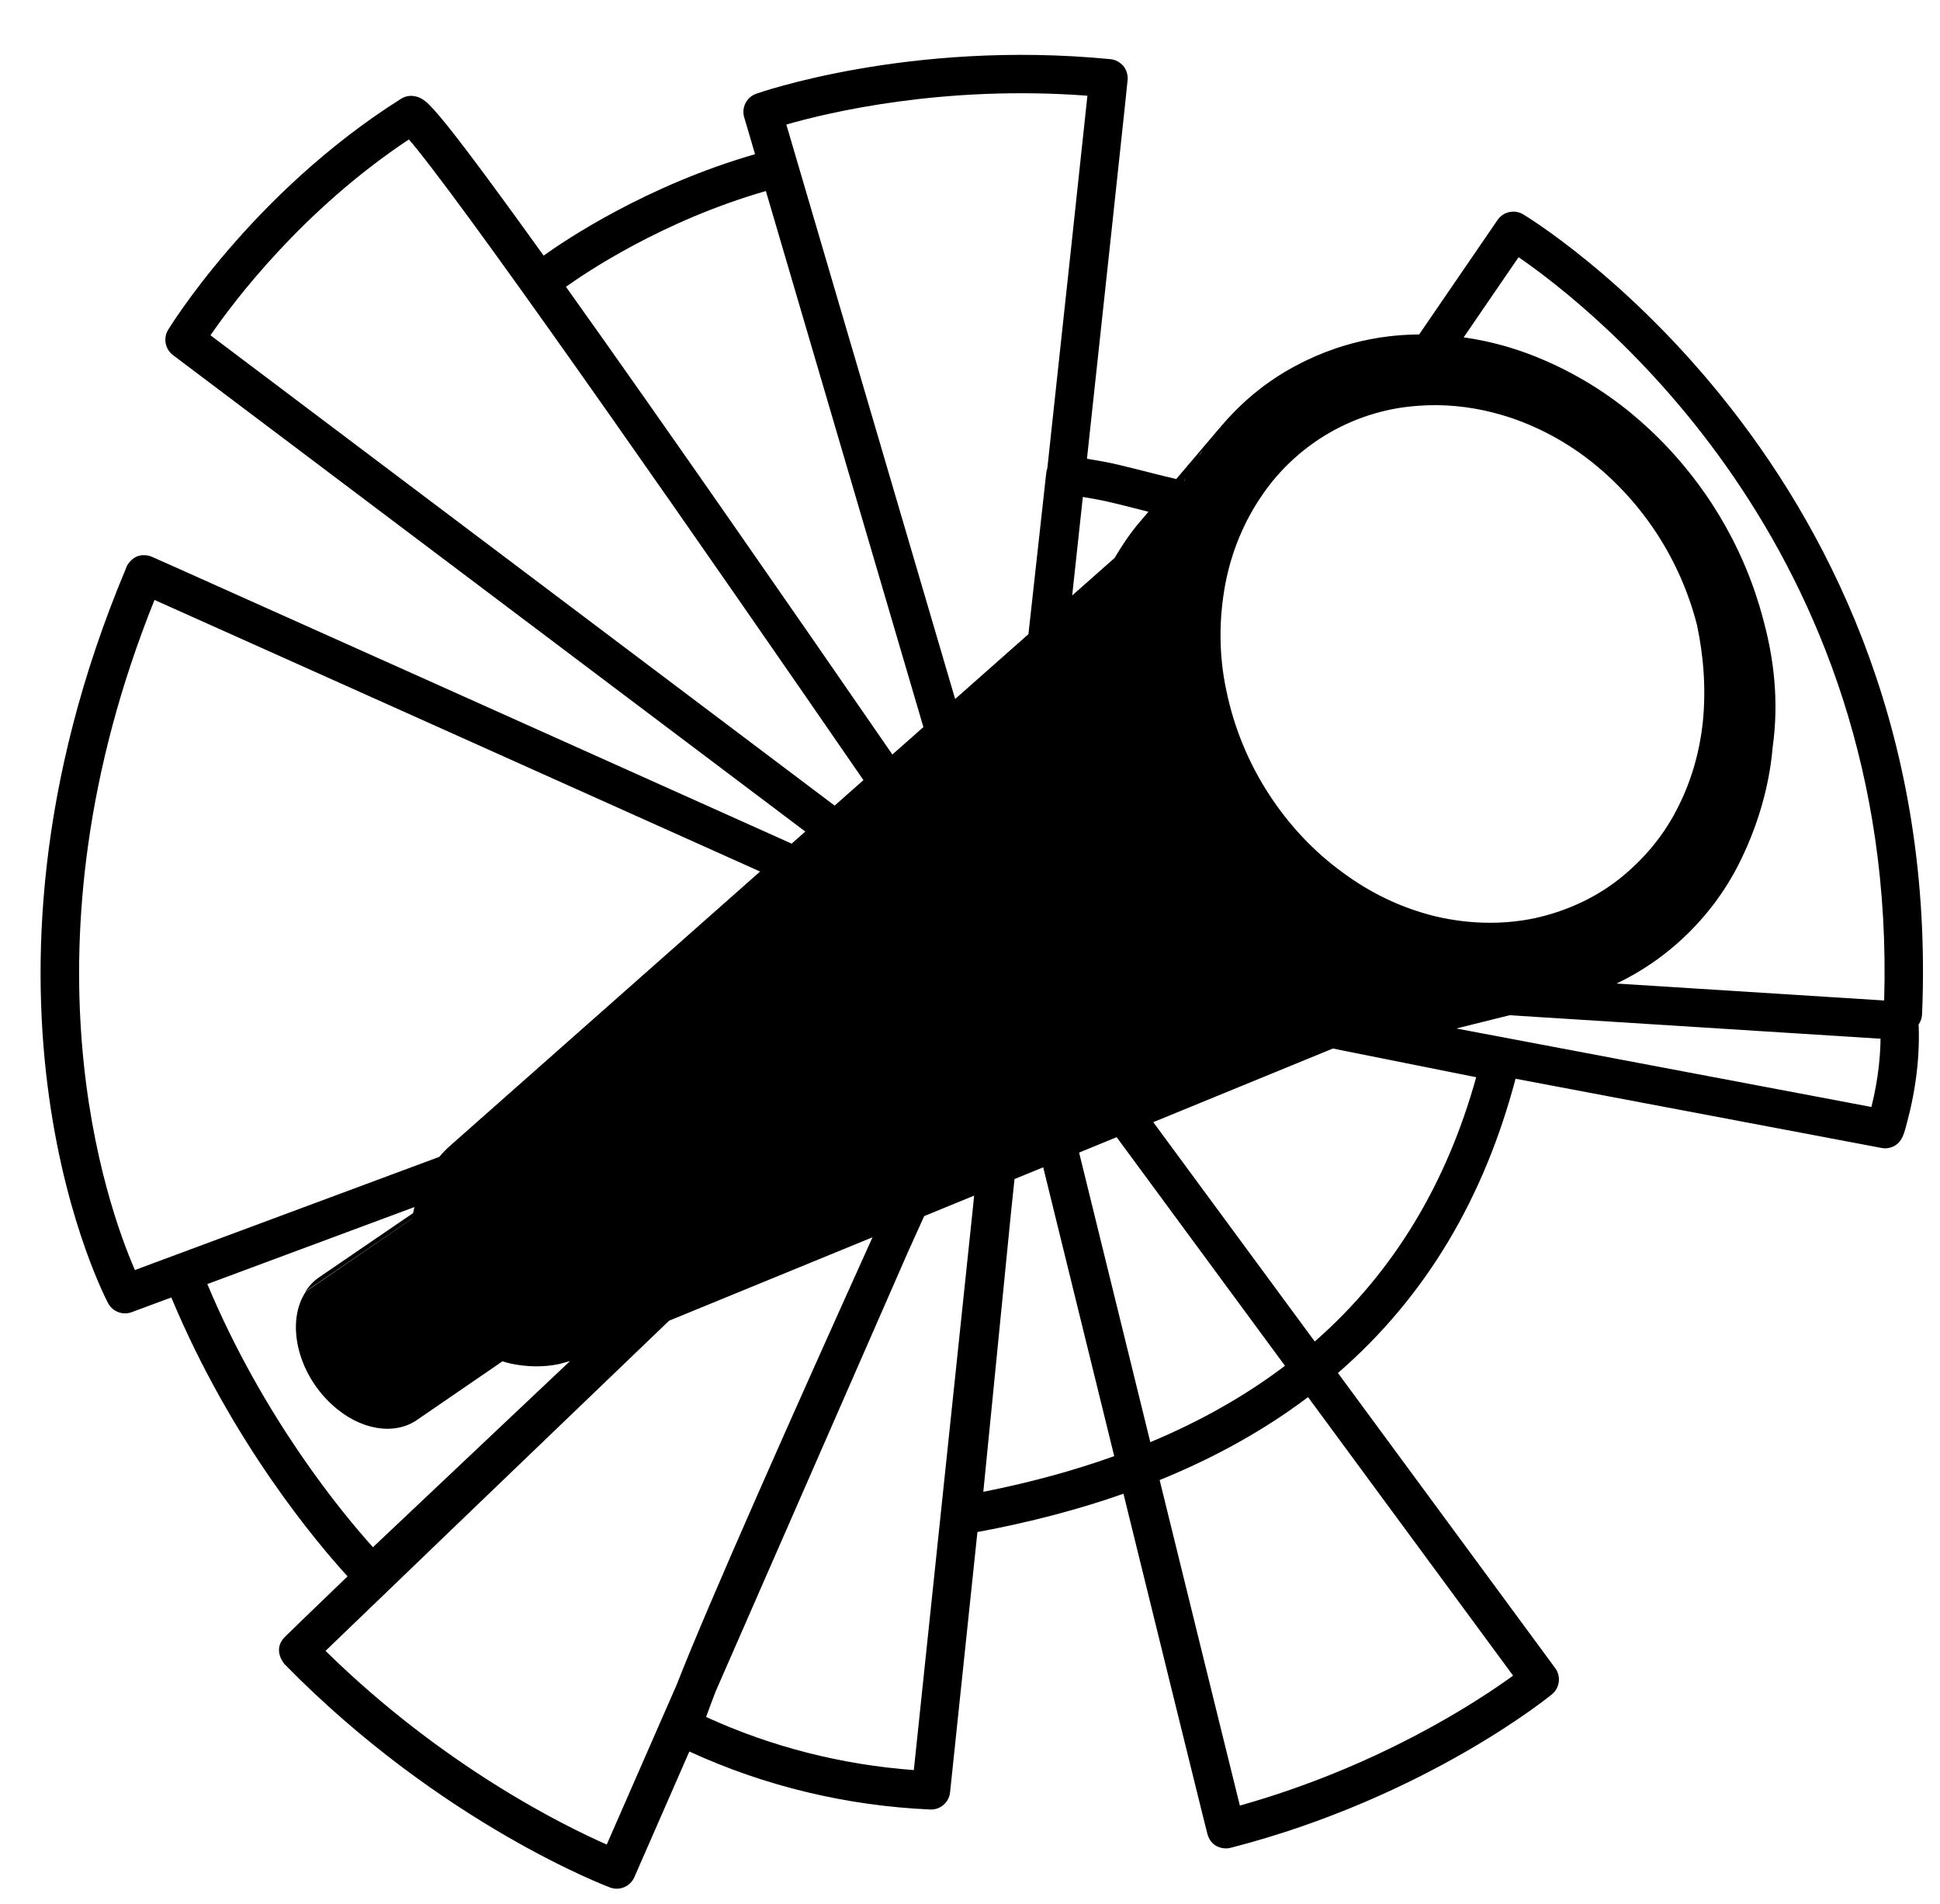 <?xml version="1.0" encoding="UTF-8" standalone="no"?><!DOCTYPE svg PUBLIC "-//W3C//DTD SVG 1.1//EN" "http://www.w3.org/Graphics/SVG/1.1/DTD/svg11.dtd"><svg width="100%" height="100%" viewBox="0 0 1685 1653" version="1.1" xmlns="http://www.w3.org/2000/svg" xmlns:xlink="http://www.w3.org/1999/xlink" xml:space="preserve" xmlns:serif="http://www.serif.com/" style="fill-rule:evenodd;clip-rule:evenodd;stroke-linejoin:round;stroke-miterlimit:2;"><rect id="アートボード1" x="0" y="0" width="1684.54" height="1652.1" style="fill:none;"/><path d="M699.452,722.07l-549.196,-413.726l0,0c-6.77,-5.087 -8.703,-14.594 -4.209,-21.977c0,0 71.857,-118.228 202.004,-200.426l0.066,-0.042c3.422,-2.139 8.001,-3.614 13.944,-1.922c1.795,0.511 4.524,1.614 7.651,4.149c3.339,2.707 9.618,9.523 18.106,20.072c17.881,22.224 47.78,62.787 84.366,113.756c18.504,-13.267 88.839,-60.725 183.623,-88.054l-9.43,-32.084c-2.495,-8.489 2.078,-17.449 10.417,-20.407c0,0 132.062,-47.049 307.218,-30.084c3.166,0.212 6.286,1.283 9.206,3.627c1.566,1.258 4.999,4.049 6.018,10.33c0.042,0.259 0.356,1.686 0.147,4.251c-0.114,1.396 -0.901,9.013 -2.246,21.708c-5.152,48.648 -18.581,173.266 -33.046,307.101c4.005,0.634 8.609,1.418 13.693,2.364c16.45,2.925 39.595,9.657 63.87,15.225l37.716,-44.386l-1.666,2.083l2.602,-3.139l0.677,-0.797c1.323,-1.555 2.665,-3.09 4.025,-4.605l2.101,-2.311c10.611,-11.514 22.306,-21.863 35.017,-30.847c1.745,-1.234 3.509,-2.442 5.293,-3.625c5.214,-3.455 10.587,-6.684 16.118,-9.676l1.428,-0.776c11.212,-6.041 22.868,-11.125 34.844,-15.207l2.281,-0.766l3.02,-0.971c0.844,-0.265 1.689,-0.525 2.535,-0.779c9.886,-2.98 19.968,-5.288 30.179,-6.901l1.147,-0.178c2.651,-0.405 5.31,-0.763 7.976,-1.074c1.531,-0.179 3.064,-0.342 4.6,-0.489c3.569,-0.344 7.15,-0.602 10.74,-0.775c1.179,-0.056 2.358,-0.103 3.536,-0.143c1.033,-0.035 2.066,-0.063 3.099,-0.087l1.657,-0.031l2.033,-0.023l68.089,-99.398c4.974,-7.262 14.738,-9.403 22.295,-4.89c0,0 366.463,218.297 346.44,694.592c-0.139,3.314 -1.24,6.363 -3.024,8.885l0.123,2.379c0.446,14.791 -0.379,29.544 -2.374,44.21c-1.286,9.453 -3.021,18.846 -5.189,28.137c-0.805,3.45 -1.666,6.884 -2.588,10.306c-2.226,8.256 -3.753,17.35 -12.397,21.096c-1.378,0.598 -2.837,1.008 -4.325,1.215c-1.79,0.249 -3.618,0.201 -5.393,-0.135c-32.597,-6.16 -65.192,-12.332 -97.788,-18.497l-220.121,-41.613c-27.052,102.361 -77.081,188.642 -154.291,255.503l188.719,256.265c5.251,7.131 4.008,17.125 -2.831,22.753c0,0 -108.284,89.328 -278.934,133.27c-1.357,0.349 -2.754,0.526 -4.156,0.526c-0.364,0 -12.596,0.492 -16.145,-12.498c-0.372,-1.363 -2.236,-8.797 -5.312,-21.188c-11.017,-44.388 -37.903,-153.527 -67.605,-274.274c-38.804,13.628 -81.03,24.759 -126.855,33.262l-23.757,226.024c-0.922,8.768 -8.512,15.301 -17.32,14.908c-72.276,-3.23 -143.411,-20.138 -209.132,-50.353l-47.772,109.136c-3.548,8.104 -12.808,12.024 -21.096,8.932c0,0 -146.109,-54.337 -282.751,-193.958l0.127,0.128c-0.383,-0.383 -10.914,-12.384 0.02,-23.606c1.094,-1.122 7.224,-7.077 17.473,-16.969c9.212,-8.889 21.819,-21.03 37.139,-35.764c-26.192,-28.647 -100.662,-116.54 -153.08,-242.185l-34.377,12.778c-7.818,2.906 -16.581,-0.415 -20.509,-7.773c0,0 -141.767,-263.636 15.462,-638.004c0.834,-2.654 2.355,-5 4.549,-7.043c1.647,-1.534 5.973,-5.65 14.203,-4.225c0.228,0.039 1.597,0.202 3.854,1.153c1.366,0.576 8.813,3.882 21.224,9.423c76.502,34.153 344.506,154.395 534.389,239.619l11.856,-10.485Zm58.357,352.326l-176.661,72.418c-124.319,119.309 -248.634,238.685 -293.259,281.748l-5.132,4.971c101.984,100.122 206.638,151.635 244.236,168.162l60.725,-138.726c26.965,-69.237 103.282,-240.56 169.614,-387.484l0.477,-1.089Zm378.305,138.789c-37.277,28.09 -80.118,52.196 -128.904,72.01c30.076,122.269 57.418,233.264 68.552,278.121l1.135,4.544c120.915,-34.013 206.521,-90.478 237.31,-112.837l-178.093,-241.838Zm-290.039,-174.972l-43.376,17.781c-4.679,10.34 -9.438,20.869 -14.25,31.53l-166.885,381.25c-3.416,8.9 -6.269,16.6 -8.287,22.138c56.887,26.06 118.077,41.517 180.43,46.116l51.361,-488.633l1.007,-10.182Zm-259.706,476.827l-0.094,-0.045l0.112,0.054l-0.018,-0.009Zm-226.434,-466.89l-179.86,66.853c48.889,116.644 117.375,199.14 143.85,228.505l171.162,-161.624l-0.3,0.078c-0.417,0.104 -0.807,0.208 -1.185,0.312l-2.213,0.625c-0.378,0.104 -0.769,0.209 -1.185,0.313l-4.584,1.25c-13.75,2.916 -28.333,2.5 -42.083,-0.417c-2.405,-0.583 -4.784,-1.23 -7.135,-1.946l-74.532,51.113c-19.583,13.333 -49.583,8.75 -73.75,-13.75c-30,-27.5 -40,-71.667 -22.5,-97.917l92.366,-63.344l0.017,-0.124l-92.799,63.468c3.333,-5 7.083,-9.167 12.083,-12.5l81.5,-55.669c0.336,-1.75 0.721,-3.493 1.148,-5.226Zm546.151,-34.537l-24.919,10.215l-2.939,27.964c-9.575,96.812 -19.785,199.595 -24.162,243.617c40.962,-8.121 78.823,-18.484 113.705,-30.986l-25.553,-103.845l-36.132,-146.965Zm63.799,-26.153l-32.616,13.37c18.264,74.302 40.431,164.451 61.842,251.452c44.109,-18.421 82.999,-40.6 116.966,-66.304l-146.192,-198.518Zm187.791,-76.981l-155.993,63.946l140.268,190.474c69.078,-60.594 114.744,-137.925 140.221,-229.496l-124.496,-24.924Zm-497.481,-153.69c-188.785,-84.724 -445.907,-200.08 -520.577,-233.416l-5.436,-2.418c-121.651,302.6 -41.04,526.752 -16.999,581.863l264.325,-98.247c3.032,-3.61 6.369,-6.98 9.946,-10.109l268.741,-237.673Zm650.968,124.776l-46.238,11.512c156.632,29.585 312.46,59.062 360.502,68.151c6.373,-25.435 7.81,-46.417 7.923,-59.265l-322.187,-20.398Zm-39.872,-588.619c5.692,0.793 11.352,1.773 16.972,2.937l1.693,0.356c2.257,0.483 4.506,0.995 6.75,1.537c2.882,0.696 5.752,1.441 8.612,2.234l3.095,0.881c1.659,0.482 3.315,0.982 4.967,1.498c3.589,1.121 7.155,2.32 10.696,3.595l1.544,0.561c2.202,0.808 4.393,1.641 6.577,2.5l1.422,0.563c1.866,0.744 3.723,1.506 5.571,2.284c0.835,0.352 1.668,0.707 2.498,1.066c0.895,0.387 1.787,0.777 2.676,1.17c3.713,1.645 7.391,3.361 11.034,5.149c1.778,0.872 3.546,1.76 5.304,2.665c2.175,1.118 4.335,2.262 6.481,3.43c2.912,1.585 5.799,3.217 8.657,4.892l1.405,0.829c1.464,0.868 2.92,1.748 4.37,2.641c7.325,4.508 14.467,9.316 21.414,14.413c3.185,2.336 6.329,4.733 9.43,7.19l3.578,2.875c3.026,2.492 6.007,5.031 8.941,7.618c2.669,2.351 5.3,4.74 7.893,7.168c1.51,1.414 3.006,2.841 4.489,4.28c1.35,1.31 2.689,2.63 4.016,3.958c1.254,1.256 2.497,2.52 3.736,3.799c3.389,3.5 6.702,7.067 9.935,10.698c9.422,10.576 18.183,21.701 26.232,33.312l3.322,4.877l2.231,3.382c4.258,6.532 8.295,13.206 12.103,20.01c1.844,3.296 3.636,6.624 5.371,9.98c0.432,0.835 0.861,1.671 1.284,2.507c1.581,3.118 3.116,6.262 4.603,9.432c1.369,2.915 2.696,5.85 3.982,8.803c3.468,7.96 6.639,16.065 9.502,24.3c0.336,0.966 0.668,1.933 0.995,2.902c1.215,3.595 2.371,7.216 3.469,10.861c1.33,4.417 2.574,8.874 3.729,13.363c2.546,9.406 4.65,18.901 6.275,28.456l0.282,1.686c0.383,2.336 0.737,4.675 1.062,7.019l0.38,2.844c0.909,7.073 1.548,14.171 1.9,21.278c0.057,1.133 0.106,2.266 0.148,3.401c0.363,9.816 0.178,19.649 -0.597,29.467c-0.192,2.437 -0.42,4.875 -0.686,7.313c-0.249,2.293 -0.532,4.582 -0.847,6.869c-0.274,3.205 -0.606,6.402 -0.995,9.586c-0.278,2.277 -0.586,4.55 -0.924,6.819l-0.276,1.811c-0.154,0.992 -0.313,1.982 -0.479,2.974c-1.205,7.22 -2.704,14.385 -4.483,21.482c-3.006,11.983 -6.813,23.765 -11.362,35.266l-0.695,1.741c-1.861,4.619 -3.841,9.191 -5.939,13.712l-1.648,3.495l-0.699,1.447c-5.809,12.115 -12.675,23.635 -20.47,34.458l-1.39,1.911l-1.877,2.514l-0.81,1.062c-6.088,7.946 -12.686,15.487 -19.738,22.576l-2.224,2.207c-1.493,1.461 -3.005,2.903 -4.537,4.324l-1.152,1.062c-3.082,2.823 -6.24,5.563 -9.469,8.22c-2.147,1.757 -4.323,3.474 -6.528,5.15l-2.657,1.991l-2.682,1.951l-2.708,1.91l-3.198,2.181c-0.761,0.51 -1.525,1.015 -2.291,1.517c-3.693,2.411 -7.45,4.712 -11.263,6.897l-1.434,0.815l-4.475,2.454l-3.203,1.677c-2.036,1.045 -4.088,2.059 -6.153,3.039l232.484,14.719c11.769,-395.452 -254.774,-602.311 -317.533,-645.434l-47.688,69.617Zm-49.887,60.415c-50.213,6.355 -95.618,33.874 -124.534,75.684c-16.25,23.333 -27.083,49.583 -32.5,77.5c-5.833,30.833 -5.833,62.5 0.834,93.333c6.666,32.084 19.166,62.5 37.083,90c17.083,26.25 38.75,49.584 64.167,67.917c24.166,17.917 51.25,30.833 80.416,37.917c15.496,3.646 31.241,5.547 46.96,5.567l1.347,-0.003c12.575,-0.069 25.131,-1.346 37.527,-3.898c26.666,-5.833 52.083,-17.083 73.75,-34.166c20.416,-16.25 37.5,-36.25 49.583,-59.584c12.5,-23.75 20,-49.583 22.917,-76.25c2.916,-28.333 0.833,-57.083 -5,-84.583c-14.167,-55.417 -45.834,-105 -90.417,-140.833c-21.25,-17.084 -45.417,-30.417 -71.25,-39.167c-20.919,-6.973 -42.366,-10.77 -64.131,-10.971l-1.28,-0.008c-5.125,-0.014 -10.266,0.172 -15.422,0.562c-2.275,0.158 -4.542,0.359 -6.795,0.603c-1.068,0.232 -2.159,0.36 -3.255,0.38Zm-471.457,324.051c-129.154,-187.382 -327.604,-473.13 -388.1,-548.318c-2.273,-2.826 -4.649,-5.611 -6.744,-8.002c-92.084,61.177 -151.488,139.842 -172.288,170.047l542.119,408.395l25.013,-22.122Zm52.073,-46.052l-136.813,-465.481c-90.38,26.007 -157.221,71.392 -173.63,83.179c85.392,119.712 198.879,283.377 283.508,406.123l26.935,-23.821Zm91.237,-80.69l15.461,-139.967c0.153,-1.389 0.473,-2.719 0.939,-3.971c14.948,-138.282 29.028,-268.913 34.332,-319.002l0.484,-4.625c-125.243,-9.38 -224.963,14.529 -261.49,25.05l146.612,498.817l63.662,-56.302Zm38.008,-33.614l36.855,-32.594c1.447,-2.442 2.933,-4.883 4.465,-7.311c1.13,-1.795 2.283,-3.582 3.461,-5.358c0.927,-1.396 1.87,-2.784 2.83,-4.162c1.216,-1.747 2.459,-3.478 3.73,-5.187c0.734,-0.988 1.478,-1.97 2.233,-2.943c1.996,-2.577 4.059,-5.095 6.198,-7.539l6.455,-7.597c-17.376,-4.351 -33.366,-8.675 -45.673,-10.864c-4.145,-0.771 -7.939,-1.426 -11.312,-1.975l-9.242,85.53Zm97.402,-99.56c0.165,-0.313 0.33,-0.633 0.495,-0.957l0.625,-1.244c-0.478,0.716 -0.955,1.433 -1.352,2.15l0.232,0.051Zm12.787,-21.784l0.833,-1.667c0.833,-1.25 1.667,-2.083 2.5,-3.333l-3.333,5Z"/></svg>
